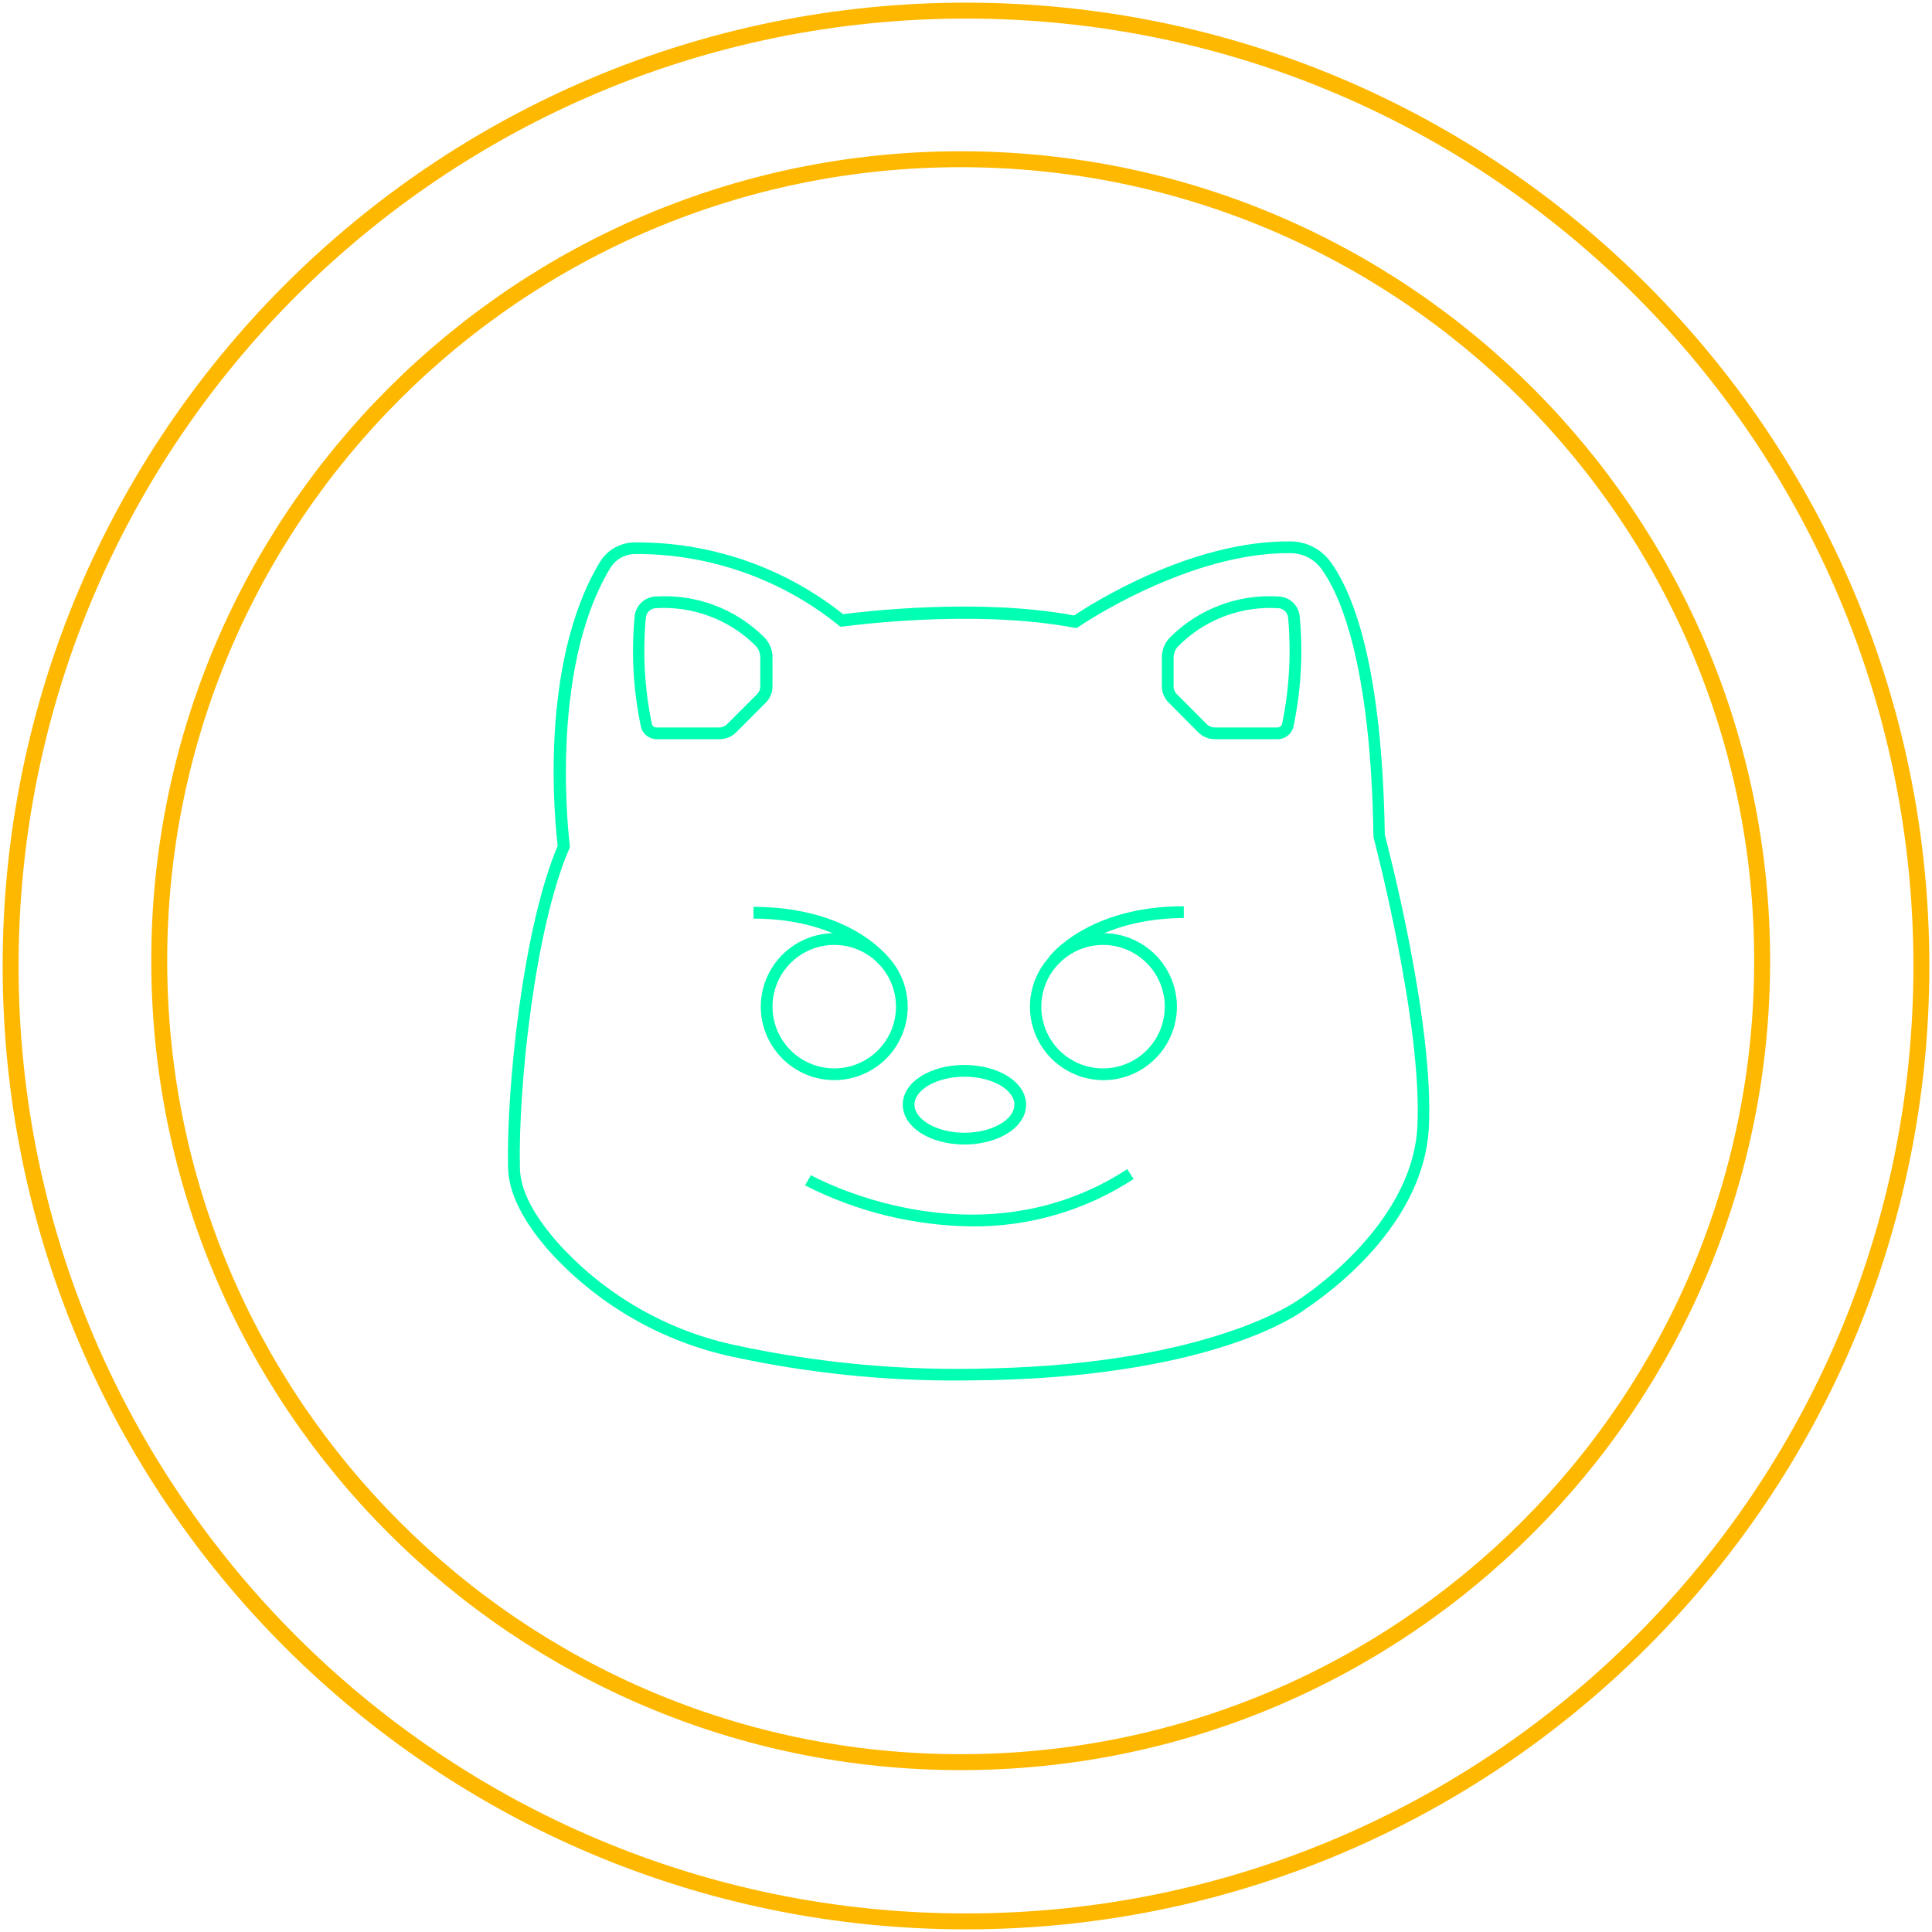 <svg id="gp" width="182" height="182" viewBox="0 0 182 182" fill="none" xmlns="http://www.w3.org/2000/svg">
  <path
    d="M90.623 130.047C83.374 130.099 76.141 129.353 69.055 127.821C62.472 126.422 56.486 123.013 51.925 118.065C49.278 115.118 47.907 112.399 47.859 109.981C47.702 102.403 49.278 87.318 52.538 79.679C52.322 77.887 50.65 62.694 56.496 52.974C56.826 52.42 57.289 51.958 57.844 51.63C58.399 51.303 59.028 51.119 59.672 51.097C66.837 51.014 73.812 53.402 79.424 57.858C81.168 57.629 92.175 56.294 101.185 57.978C102.701 56.968 112.132 50.905 121.575 51.001C122.307 51.004 123.027 51.179 123.679 51.511C124.331 51.843 124.896 52.324 125.328 52.914C127.53 55.933 130.2 62.85 130.453 78.633C130.814 79.992 135.096 96.472 134.603 106.192C134.098 116.309 123.343 123.033 122.886 123.382C122.429 123.731 114.538 129.517 93.414 130.01L90.623 130.047ZM60.453 52.192H59.732C59.272 52.208 58.823 52.34 58.428 52.575C58.032 52.811 57.703 53.142 57.47 53.539C51.588 63.319 53.657 79.511 53.681 79.679V79.836L53.621 79.968C50.385 87.414 48.809 102.415 48.977 109.945C48.977 112.099 50.289 114.577 52.767 117.319C57.181 122.11 62.98 125.403 69.355 126.738C77.257 128.436 85.336 129.164 93.414 128.904C114.129 128.411 122.201 122.528 122.285 122.468C122.369 122.408 133.039 115.671 133.52 106.132C134.014 96.388 129.43 79.03 129.382 78.849V78.717C129.13 62.357 126.194 55.933 124.462 53.563C124.13 53.116 123.698 52.752 123.201 52.5C122.705 52.247 122.156 52.113 121.599 52.108C111.976 51.987 101.763 58.941 101.654 59.013L101.474 59.145H101.245C91.622 57.305 79.508 59.013 79.388 59.025H79.147L78.967 58.88C73.712 54.653 67.197 52.299 60.453 52.192Z"
    fill="#00FFB2" />
  <path
    d="M78.594 101.753C76.759 101.75 75.001 101.021 73.702 99.725C72.404 98.428 71.671 96.671 71.665 94.836C71.668 93 72.399 91.239 73.698 89.94C74.997 88.642 76.757 87.911 78.594 87.907C80.428 87.914 82.186 88.646 83.482 89.945C84.778 91.243 85.508 93.002 85.511 94.836C85.508 96.67 84.778 98.427 83.481 99.724C82.185 101.02 80.427 101.75 78.594 101.753ZM78.594 89.014C77.05 89.014 75.569 89.628 74.477 90.719C73.385 91.811 72.772 93.292 72.772 94.836C72.775 96.379 73.39 97.856 74.481 98.946C75.573 100.035 77.052 100.647 78.594 100.647C79.357 100.647 80.112 100.496 80.817 100.204C81.522 99.912 82.163 99.484 82.702 98.945C83.242 98.405 83.67 97.765 83.962 97.06C84.254 96.355 84.404 95.599 84.404 94.836C84.404 93.294 83.792 91.815 82.703 90.724C81.614 89.632 80.136 89.017 78.594 89.014Z"
    fill="#00FFB2" />
  <path
    d="M91.586 115.527C86.109 115.477 80.718 114.155 75.839 111.666L76.392 110.703C76.549 110.799 92.031 119.376 106.189 110.138L106.791 111.064C102.273 114.019 96.983 115.571 91.586 115.527Z"
    fill="#00FFB2" />
  <path
    d="M90.852 107.816C87.604 107.816 85.042 106.168 85.042 104.063C85.042 101.958 87.604 100.322 90.852 100.322C94.1 100.322 96.662 101.97 96.662 104.063C96.662 106.156 94.112 107.816 90.852 107.816ZM90.852 101.428C88.302 101.428 86.148 102.631 86.148 104.063C86.148 105.494 88.302 106.709 90.852 106.709C93.402 106.709 95.555 105.506 95.555 104.063C95.555 102.619 93.414 101.428 90.852 101.428Z"
    fill="#00FFB2" />
  <path
    d="M82.828 90.855C82.828 90.855 79.388 86.536 70.979 86.536V85.429C79.977 85.429 83.562 89.989 83.706 90.241L82.828 90.855Z"
    fill="#00FFB2" />
  <path
    d="M103.904 101.753C102.077 101.741 100.328 101.007 99.04 99.711C97.751 98.416 97.026 96.664 97.023 94.836C97.026 93.002 97.755 91.243 99.052 89.945C100.348 88.646 102.105 87.914 103.94 87.907C105.777 87.911 107.537 88.642 108.836 89.94C110.135 91.239 110.866 93 110.869 94.836C110.867 95.748 110.686 96.651 110.334 97.493C109.983 98.334 109.469 99.098 108.822 99.741C108.175 100.384 107.408 100.892 106.564 101.237C105.72 101.583 104.816 101.758 103.904 101.753ZM103.904 89.014C102.362 89.017 100.884 89.632 99.795 90.724C98.705 91.815 98.094 93.294 98.094 94.836C98.094 96.377 98.706 97.855 99.795 98.945C100.885 100.035 102.363 100.647 103.904 100.647C105.446 100.647 106.925 100.035 108.016 98.946C109.108 97.856 109.723 96.379 109.726 94.836C109.726 94.072 109.575 93.315 109.283 92.608C108.99 91.902 108.561 91.26 108.021 90.719C107.48 90.179 106.838 89.75 106.132 89.457C105.426 89.165 104.668 89.014 103.904 89.014Z"
    fill="#00FFB2" />
  <path
    d="M99.669 90.855L98.791 90.181C98.936 89.989 102.532 85.369 111.518 85.369V86.476C103.11 86.536 99.706 90.819 99.669 90.855Z"
    fill="#00FFB2" />
  <path
    d="M120.336 69.635H114.466C114.171 69.637 113.879 69.581 113.607 69.469C113.334 69.358 113.086 69.193 112.878 68.985L110.087 66.182C109.885 65.982 109.725 65.744 109.615 65.482C109.506 65.22 109.45 64.939 109.449 64.654V61.936C109.446 61.235 109.718 60.561 110.207 60.059C111.548 58.713 113.162 57.672 114.941 57.005C116.72 56.339 118.622 56.064 120.517 56.198C121.017 56.229 121.488 56.442 121.843 56.796C122.197 57.151 122.41 57.622 122.441 58.123C122.76 61.569 122.561 65.044 121.852 68.432C121.775 68.775 121.582 69.082 121.306 69.301C121.031 69.52 120.688 69.638 120.336 69.635ZM119.65 57.268C118.04 57.267 116.445 57.585 114.958 58.205C113.471 58.824 112.122 59.733 110.989 60.877C110.707 61.171 110.551 61.564 110.556 61.972V64.654C110.554 64.794 110.581 64.932 110.635 65.06C110.688 65.188 110.768 65.304 110.869 65.4L113.66 68.203C113.766 68.308 113.892 68.39 114.03 68.446C114.169 68.502 114.317 68.53 114.466 68.528H120.336C120.439 68.53 120.54 68.497 120.621 68.433C120.702 68.37 120.759 68.28 120.781 68.179C121.455 64.9 121.645 61.541 121.346 58.207C121.33 57.972 121.23 57.75 121.065 57.583C120.899 57.415 120.679 57.312 120.444 57.292L119.65 57.268Z"
    fill="#00FFB2" />
  <path
    d="M67.755 69.635H61.897C61.543 69.641 61.197 69.524 60.919 69.305C60.641 69.086 60.447 68.777 60.369 68.432C59.66 65.044 59.461 61.569 59.78 58.123C59.814 57.621 60.029 57.15 60.386 56.795C60.742 56.441 61.215 56.229 61.717 56.198C63.609 56.066 65.509 56.342 67.285 57.008C69.062 57.674 70.675 58.715 72.014 60.059C72.503 60.561 72.775 61.235 72.772 61.936V64.654C72.774 64.938 72.719 65.219 72.612 65.481C72.505 65.743 72.346 65.982 72.146 66.182L69.355 68.985C69.145 69.195 68.896 69.36 68.621 69.471C68.346 69.583 68.052 69.638 67.755 69.635ZM61.741 57.292C61.506 57.312 61.286 57.415 61.12 57.583C60.955 57.75 60.855 57.972 60.838 58.207C60.533 61.541 60.724 64.901 61.404 68.179C61.424 68.281 61.48 68.372 61.562 68.436C61.643 68.5 61.745 68.533 61.849 68.528H67.707C67.856 68.531 68.005 68.504 68.143 68.448C68.282 68.392 68.408 68.309 68.513 68.203L71.316 65.4C71.413 65.302 71.489 65.186 71.541 65.058C71.593 64.93 71.618 64.793 71.617 64.654V61.936C71.621 61.531 71.471 61.139 71.196 60.841C69.967 59.619 68.494 58.671 66.872 58.059C65.251 57.447 63.518 57.186 61.789 57.292H61.741Z"
    fill="#00FFB2" />
  <path
    d="M90.5 166C132.197 166 166 132.197 166 90.5C166 48.803 132.197 15 90.5 15C48.803 15 15 48.803 15 90.5C15 132.197 48.803 166 90.5 166Z"
    stroke="#FFB800" stroke-width="1.5" stroke-miterlimit="10" />
  <path
    d="M91 181C140.706 181 181 140.706 181 91C181 41.294 140.706 1 91 1C41.294 1 1 41.294 1 91C1 140.706 41.294 181 91 181Z"
    stroke="#FFB800" stroke-width="1.5" stroke-miterlimit="10" />
</svg>